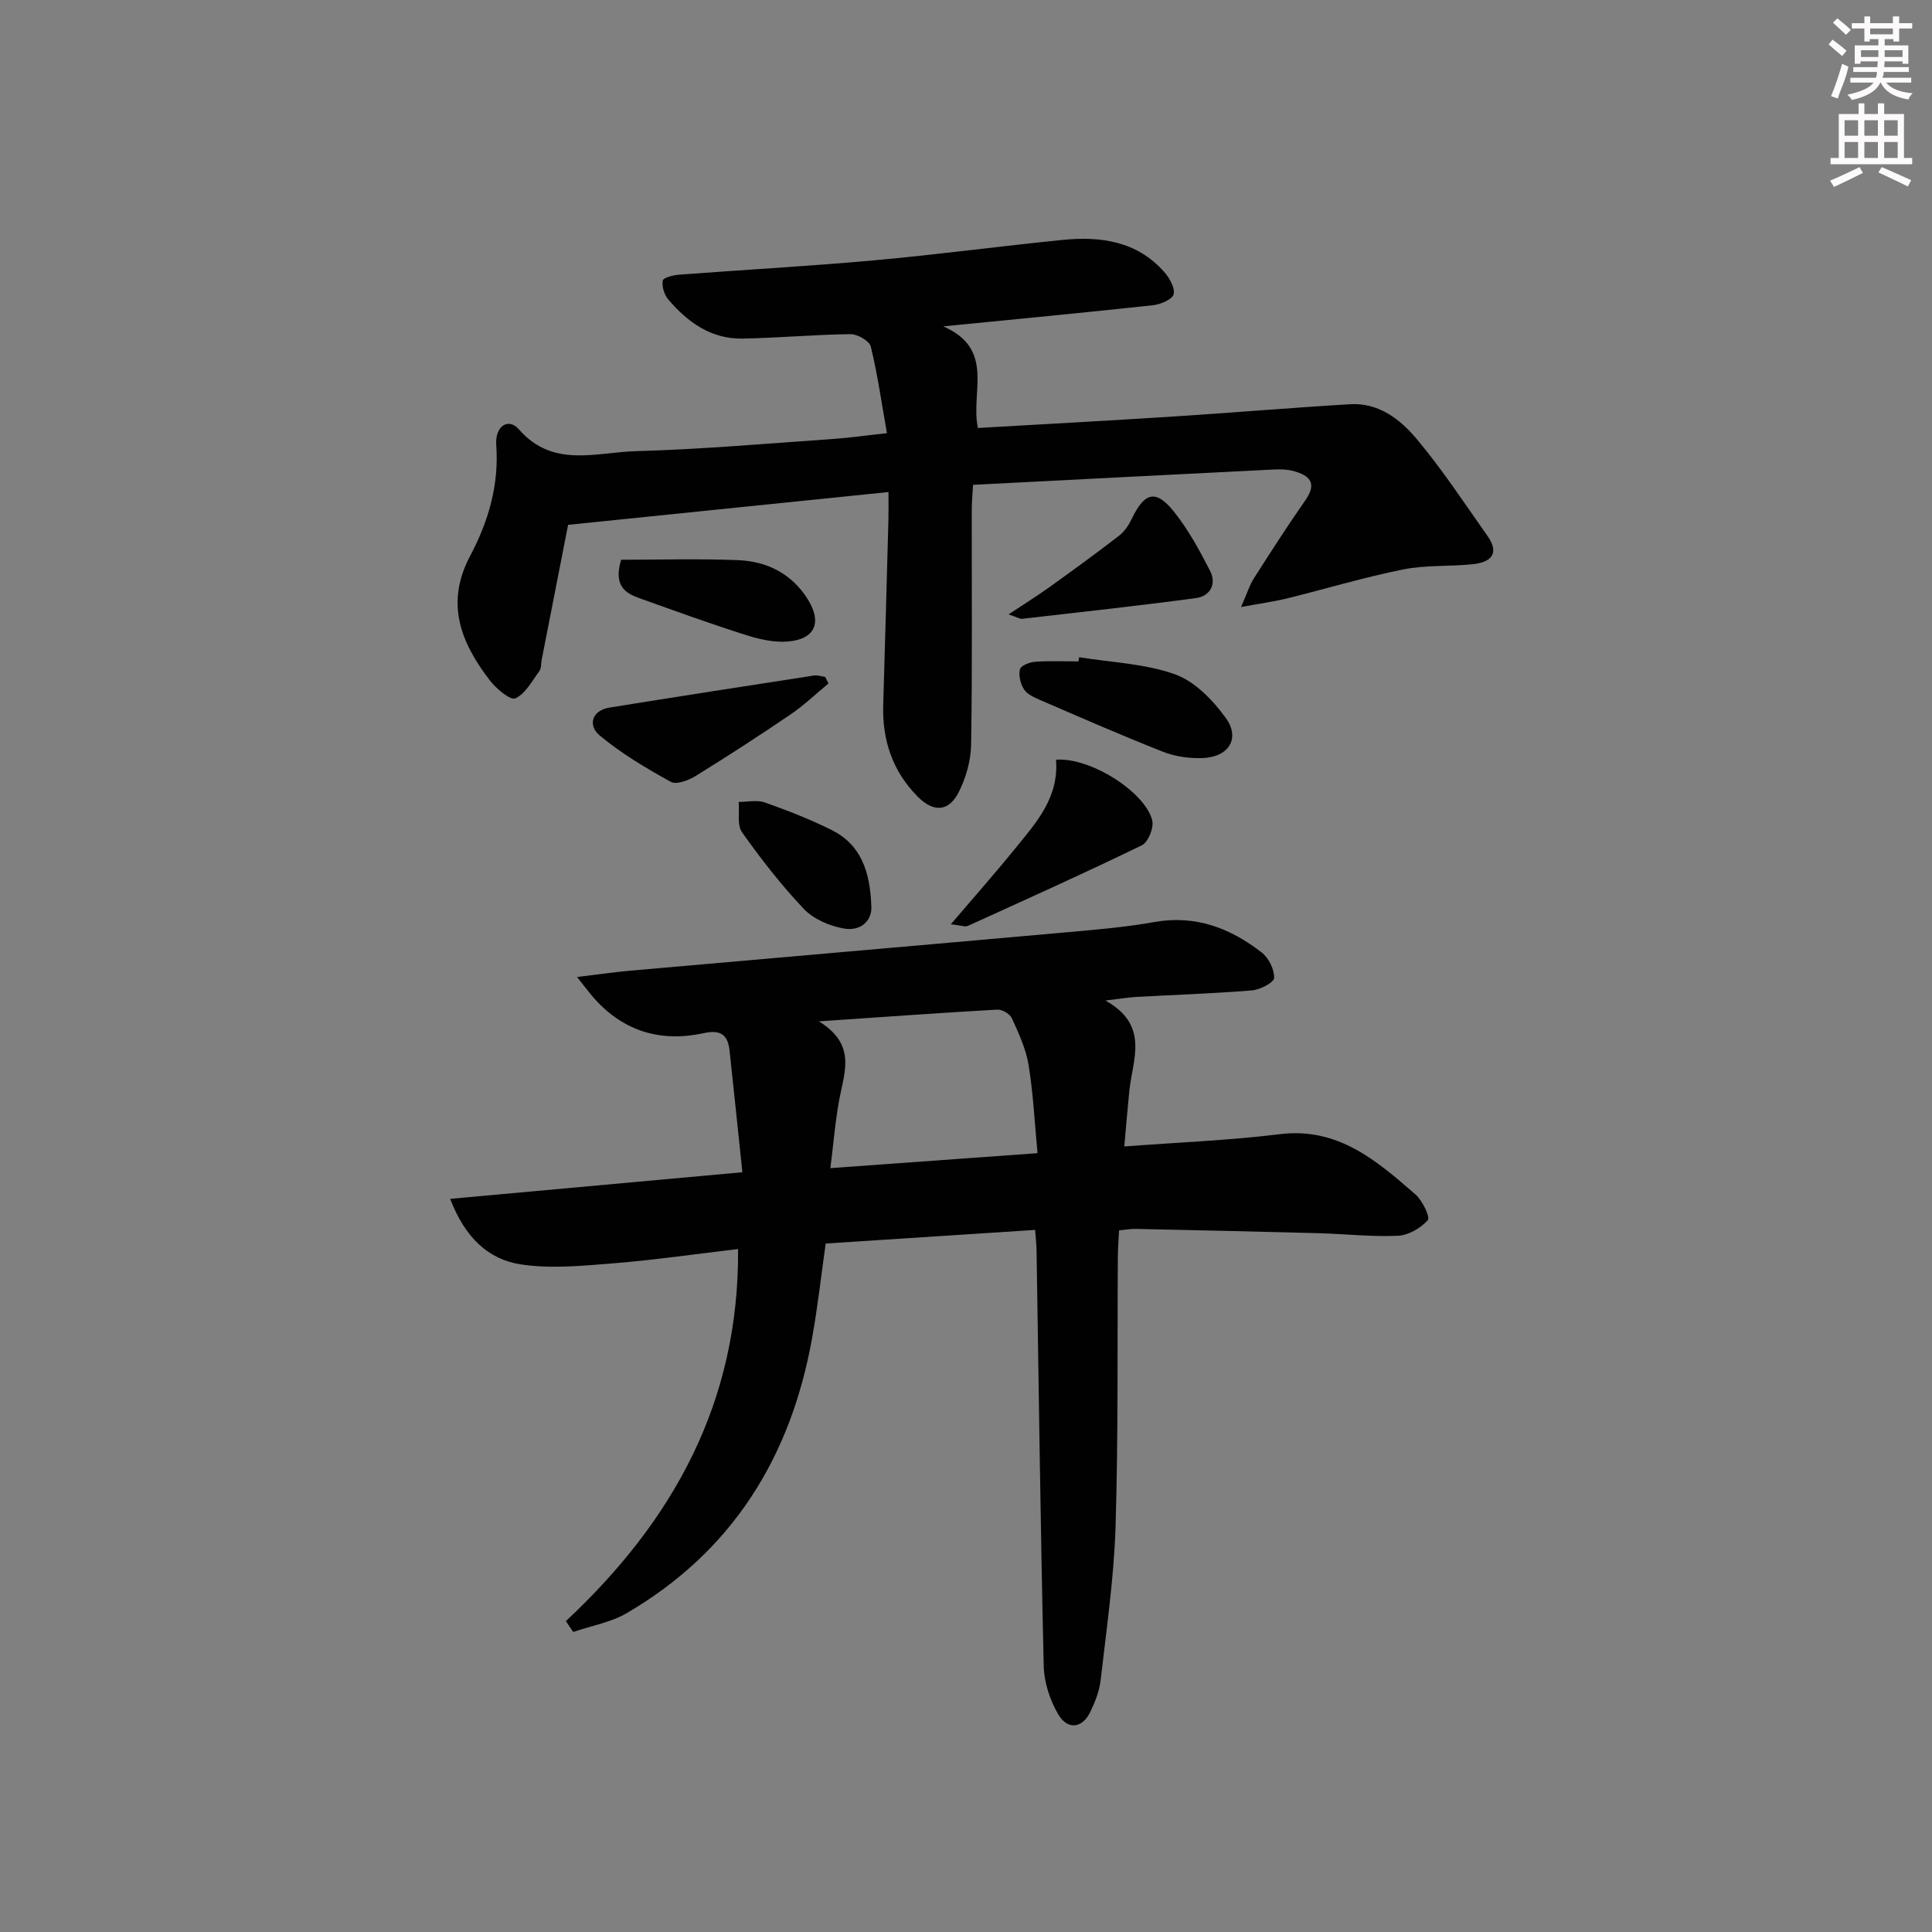 <svg enable-background="new 0 0 400 400" viewBox="0 0 400 400" xmlns="http://www.w3.org/2000/svg"><rect x="0" y="0" width="400" height="400" fill="#808080" stroke="none"/><g fill="#010102"><path d="m117.16 335.63c22.21-20.74 35.89-45.32 35.65-77.03-8.84 1.04-17.32 2.27-25.84 2.96-6.38.51-12.95 1.17-19.2.21-6.62-1.02-11.48-5.49-14.57-13.56 20.27-1.85 39.79-3.63 60.5-5.51-.89-8.44-1.74-16.8-2.65-25.16-.35-3.23-1.76-4.42-5.34-3.64-8.75 1.91-16.47-.27-22.59-7.09-1.04-1.15-1.95-2.42-3.65-4.53 4.35-.52 7.56-1 10.78-1.29 29.96-2.65 59.93-5.23 89.9-7.91 6.29-.56 12.6-1.07 18.81-2.18 8.56-1.52 15.76 1.25 22.27 6.31 1.44 1.12 2.63 3.51 2.56 5.26-.04.96-2.9 2.44-4.59 2.58-7.95.65-15.94.91-23.91 1.35-1.64.09-3.26.37-6.42.75 9.22 5.15 5.59 12.22 4.94 18.76-.36 3.6-.66 7.22-1.04 11.45 11.14-.84 21.72-1.25 32.2-2.54 12.06-1.48 20.05 5.49 28.09 12.48 1.44 1.25 3.08 4.72 2.56 5.31-1.47 1.65-4 3.14-6.18 3.24-5.46.25-10.95-.38-16.43-.53-12.64-.34-25.28-.62-37.92-.89-.97-.02-1.94.17-3.4.31-.09 1.9-.24 3.67-.25 5.43-.13 18.66.1 37.33-.48 55.97-.33 10.59-1.88 21.14-3.08 31.69-.26 2.26-1.14 4.52-2.14 6.59-1.73 3.58-4.77 3.63-6.56.65-1.79-2.97-3.01-6.74-3.09-10.2-.67-28.63-1.02-57.27-1.48-85.9-.02-1.3-.17-2.6-.3-4.33-14.45.94-28.64 1.87-43.36 2.82-.91 6.43-1.65 13.14-2.85 19.77-4.42 24.53-16.52 44.01-38.34 56.75-3.32 1.94-7.37 2.63-11.08 3.9-.52-.74-1.02-1.49-1.52-2.25zm52.39-124.17c7.67 4.75 5.35 10.29 4.29 15.79-.89 4.62-1.25 9.35-1.92 14.6 14.75-1.07 28.54-2.07 42.89-3.1-.62-6.52-.9-12.47-1.86-18.31-.55-3.32-2.05-6.53-3.46-9.64-.41-.89-2.02-1.83-3.02-1.77-11.7.66-23.4 1.51-36.92 2.43z"/><path d="m256.95 125.68c1.26-2.87 1.75-4.53 2.64-5.92 3.49-5.46 6.99-10.92 10.7-16.23 2.49-3.57.79-5.11-2.49-6.01-1.25-.34-2.63-.38-3.94-.32-20.58 1.02-41.16 2.09-62.4 3.18-.1 1.79-.27 3.54-.27 5.28-.02 16.16.13 32.32-.13 48.48-.05 3.34-1.07 6.93-2.59 9.91-2.06 4.04-5.2 4.17-8.45.9-5.22-5.24-7.38-11.68-7.16-19.02.39-12.8.73-25.61 1.08-38.41.04-1.63.01-3.26.01-5.65-22.38 2.29-44.27 4.53-66.33 6.79-1.79 9.12-3.62 18.51-5.46 27.89-.16.81-.06 1.8-.5 2.4-1.51 2.06-2.88 4.69-4.97 5.64-1.01.46-3.94-1.99-5.26-3.7-5.98-7.78-9.32-15.94-4.1-25.78 3.75-7.07 6.02-14.65 5.41-22.96-.29-3.96 2.54-5.73 4.68-3.27 7.02 8.09 15.97 4.76 24.18 4.53 13.61-.38 27.2-1.58 40.8-2.52 3.6-.25 7.19-.77 11.23-1.21-1.11-6.28-1.94-12.17-3.34-17.92-.29-1.18-2.76-2.6-4.21-2.58-7.46.09-14.92.79-22.39.92-6.47.11-11.34-3.4-15.34-8.11-.83-.98-1.34-2.68-1.14-3.9.1-.59 2.17-1.13 3.39-1.22 13.42-1.02 26.86-1.75 40.27-2.96 13.07-1.18 26.08-2.93 39.13-4.24 7.88-.79 15.39.25 21.02 6.62 1.1 1.24 2.29 3.31 1.97 4.63-.26 1.06-2.69 2.1-4.25 2.27-13.97 1.52-27.97 2.85-43.45 4.38 10.83 4.75 5.6 13.58 7.17 21.04 13.51-.79 26.89-1.5 40.27-2.36 12.28-.79 24.54-1.83 36.82-2.56 5.86-.35 10.33 3.11 13.71 7.14 5.33 6.34 9.9 13.32 14.69 20.1 2.66 3.76.64 5.51-3.06 5.89-4.79.49-9.72.14-14.4 1.08-8.1 1.63-16.05 4.03-24.08 6.01-2.67.65-5.39 1.01-9.46 1.77z"/><path d="m218.64 157.29c7.01-.54 18.32 6.56 19.91 12.51.4 1.5-.82 4.57-2.13 5.2-11.92 5.8-24.02 11.23-36.09 16.72-.48.22-1.21-.1-3.47-.36 4.96-5.82 9.32-10.74 13.45-15.84 4.29-5.26 8.95-10.44 8.33-18.23z"/><path d="m223.42 136.07c6.65 1.08 13.61 1.31 19.85 3.54 4.1 1.47 7.84 5.34 10.51 9.03 3.07 4.24.62 8.1-4.78 8.31-2.73.1-5.69-.31-8.22-1.31-8.62-3.39-17.11-7.12-25.62-10.79-1.18-.51-2.57-1.18-3.19-2.19-.71-1.14-1.12-2.87-.79-4.11.2-.76 2.01-1.46 3.15-1.54 2.97-.21 5.97-.07 8.95-.07.04-.29.09-.58.14-.87z"/><path d="m171.53 141.5c-2.61 2.16-5.08 4.53-7.87 6.43-6.47 4.4-13.04 8.65-19.69 12.76-1.45.89-3.94 1.82-5.09 1.18-5.14-2.85-10.29-5.88-14.77-9.64-2.3-1.93-1.77-5.11 2.12-5.74 14.09-2.27 28.19-4.46 42.29-6.63.75-.11 1.56.18 2.33.29.23.45.46.9.68 1.35z"/><path d="m208.82 127.2c3.46-2.3 6.05-3.91 8.53-5.69 4.84-3.48 9.67-6.99 14.39-10.64 1.13-.87 2-2.24 2.63-3.55 2.62-5.44 4.98-6.04 8.72-1.34 2.95 3.71 5.28 7.98 7.45 12.22 1.38 2.71.03 5.23-2.94 5.63-11.97 1.6-23.98 2.91-35.99 4.29-.41.06-.88-.27-2.79-.92z"/><path d="m128.6 115.89c8.03 0 16.12-.24 24.18.08 6.07.24 11.21 2.84 14.51 8.19 2.92 4.73 1.45 8.15-4.06 8.65-2.85.26-5.93-.43-8.71-1.31-7.39-2.34-14.7-4.99-22-7.6-2.95-1.05-5.58-2.5-3.92-8.01z"/><path d="m180.41 187.96c.01 2.58-2.09 4.95-5.83 4.26-2.9-.54-6.16-1.94-8.14-4.02-4.67-4.92-8.87-10.33-12.8-15.87-1.07-1.51-.51-4.17-.7-6.3 1.81.01 3.8-.46 5.41.11 4.67 1.65 9.32 3.47 13.76 5.67 6 2.96 8.1 8.42 8.3 16.15z"/></g><path d="m378.6 9.2.8-1c.9.7 1.9 1.4 2.9 2.3l-.9 1.1c-1.1-.9-2-1.7-2.8-2.4zm.5 10.7c.9-2.1 1.6-4.3 2.3-6.7.4.2.8.4 1.3.6-.7 3.1-1.5 4.3-2.2 6.6zm.4-15.2.9-.9c1 .8 2 1.6 2.8 2.4l-1 1c-1-.9-1.9-1.8-2.7-2.5zm12.5-1.3h1.2v1.4h2.7v1.1h-2.7v2.7h-1.2v-.5h-1.8v1.3h4.9v3.8h-1.2v-.5h-3.7c0 .4-.1.9-.1 1.2h5.1v1h-5.2c0 .5-.1.9-.3 1.2h6v1h-5.2c1.1 1.3 2.9 2 5.5 2.2-.4.4-.7.8-.9 1.3-2.9-.5-4.8-1.6-5.7-3.5h-.1c-.8 1.7-2.7 2.9-5.9 3.6-.2-.4-.6-.8-.9-1.1 2.8-.6 4.6-1.4 5.4-2.5h-4.8v-1h5.3c.1-.3.2-.7.2-1.2h-4.9v-1h5c0-.4 0-.8.1-1.2h-3.6v.5h-1.2v-3.8h4.9v-1.3h-1.8v.5h-1.1v-2.7h-2.6v-1.1h2.6v-1.4h1.2v1.4h4.7v-1.4zm-6.7 8.4h3.6c0-.4 0-.9 0-1.4h-3.6zm1.9-4.7h4.7v-1.2h-4.7zm6.7 3.3h-3.7v1.4h3.7z" fill="#fcfafa"/><path d="m384.7 21.4h1.3v2.2h2.8v-2.2h1.3v2.2h4.1v9.1h1.7v1.3h-16.9v-1.3h1.7v-9.1h4.1v-2.2zm.3 13.2.7 1.2c-1.8.9-3.8 1.9-6 2.9-.2-.4-.5-.8-.8-1.3 2.4-1 4.4-2 6.1-2.8zm-3.1-6.5h2.8v-3.2h-2.8zm0 4.6h2.8v-3.3h-2.8v3.2zm4.1-4.6h2.8v-3.2h-2.8zm0 4.6h2.8v-3.3h-2.8zm3.6 1.9c2.1.9 4.1 1.8 6.1 2.7l-.7 1.3c-2.2-1.1-4.2-2-6.1-2.9zm3.3-9.7h-2.8v3.2h2.8zm-2.8 7.8h2.8v-3.3h-2.8z" fill="#fcfafa"/></svg>